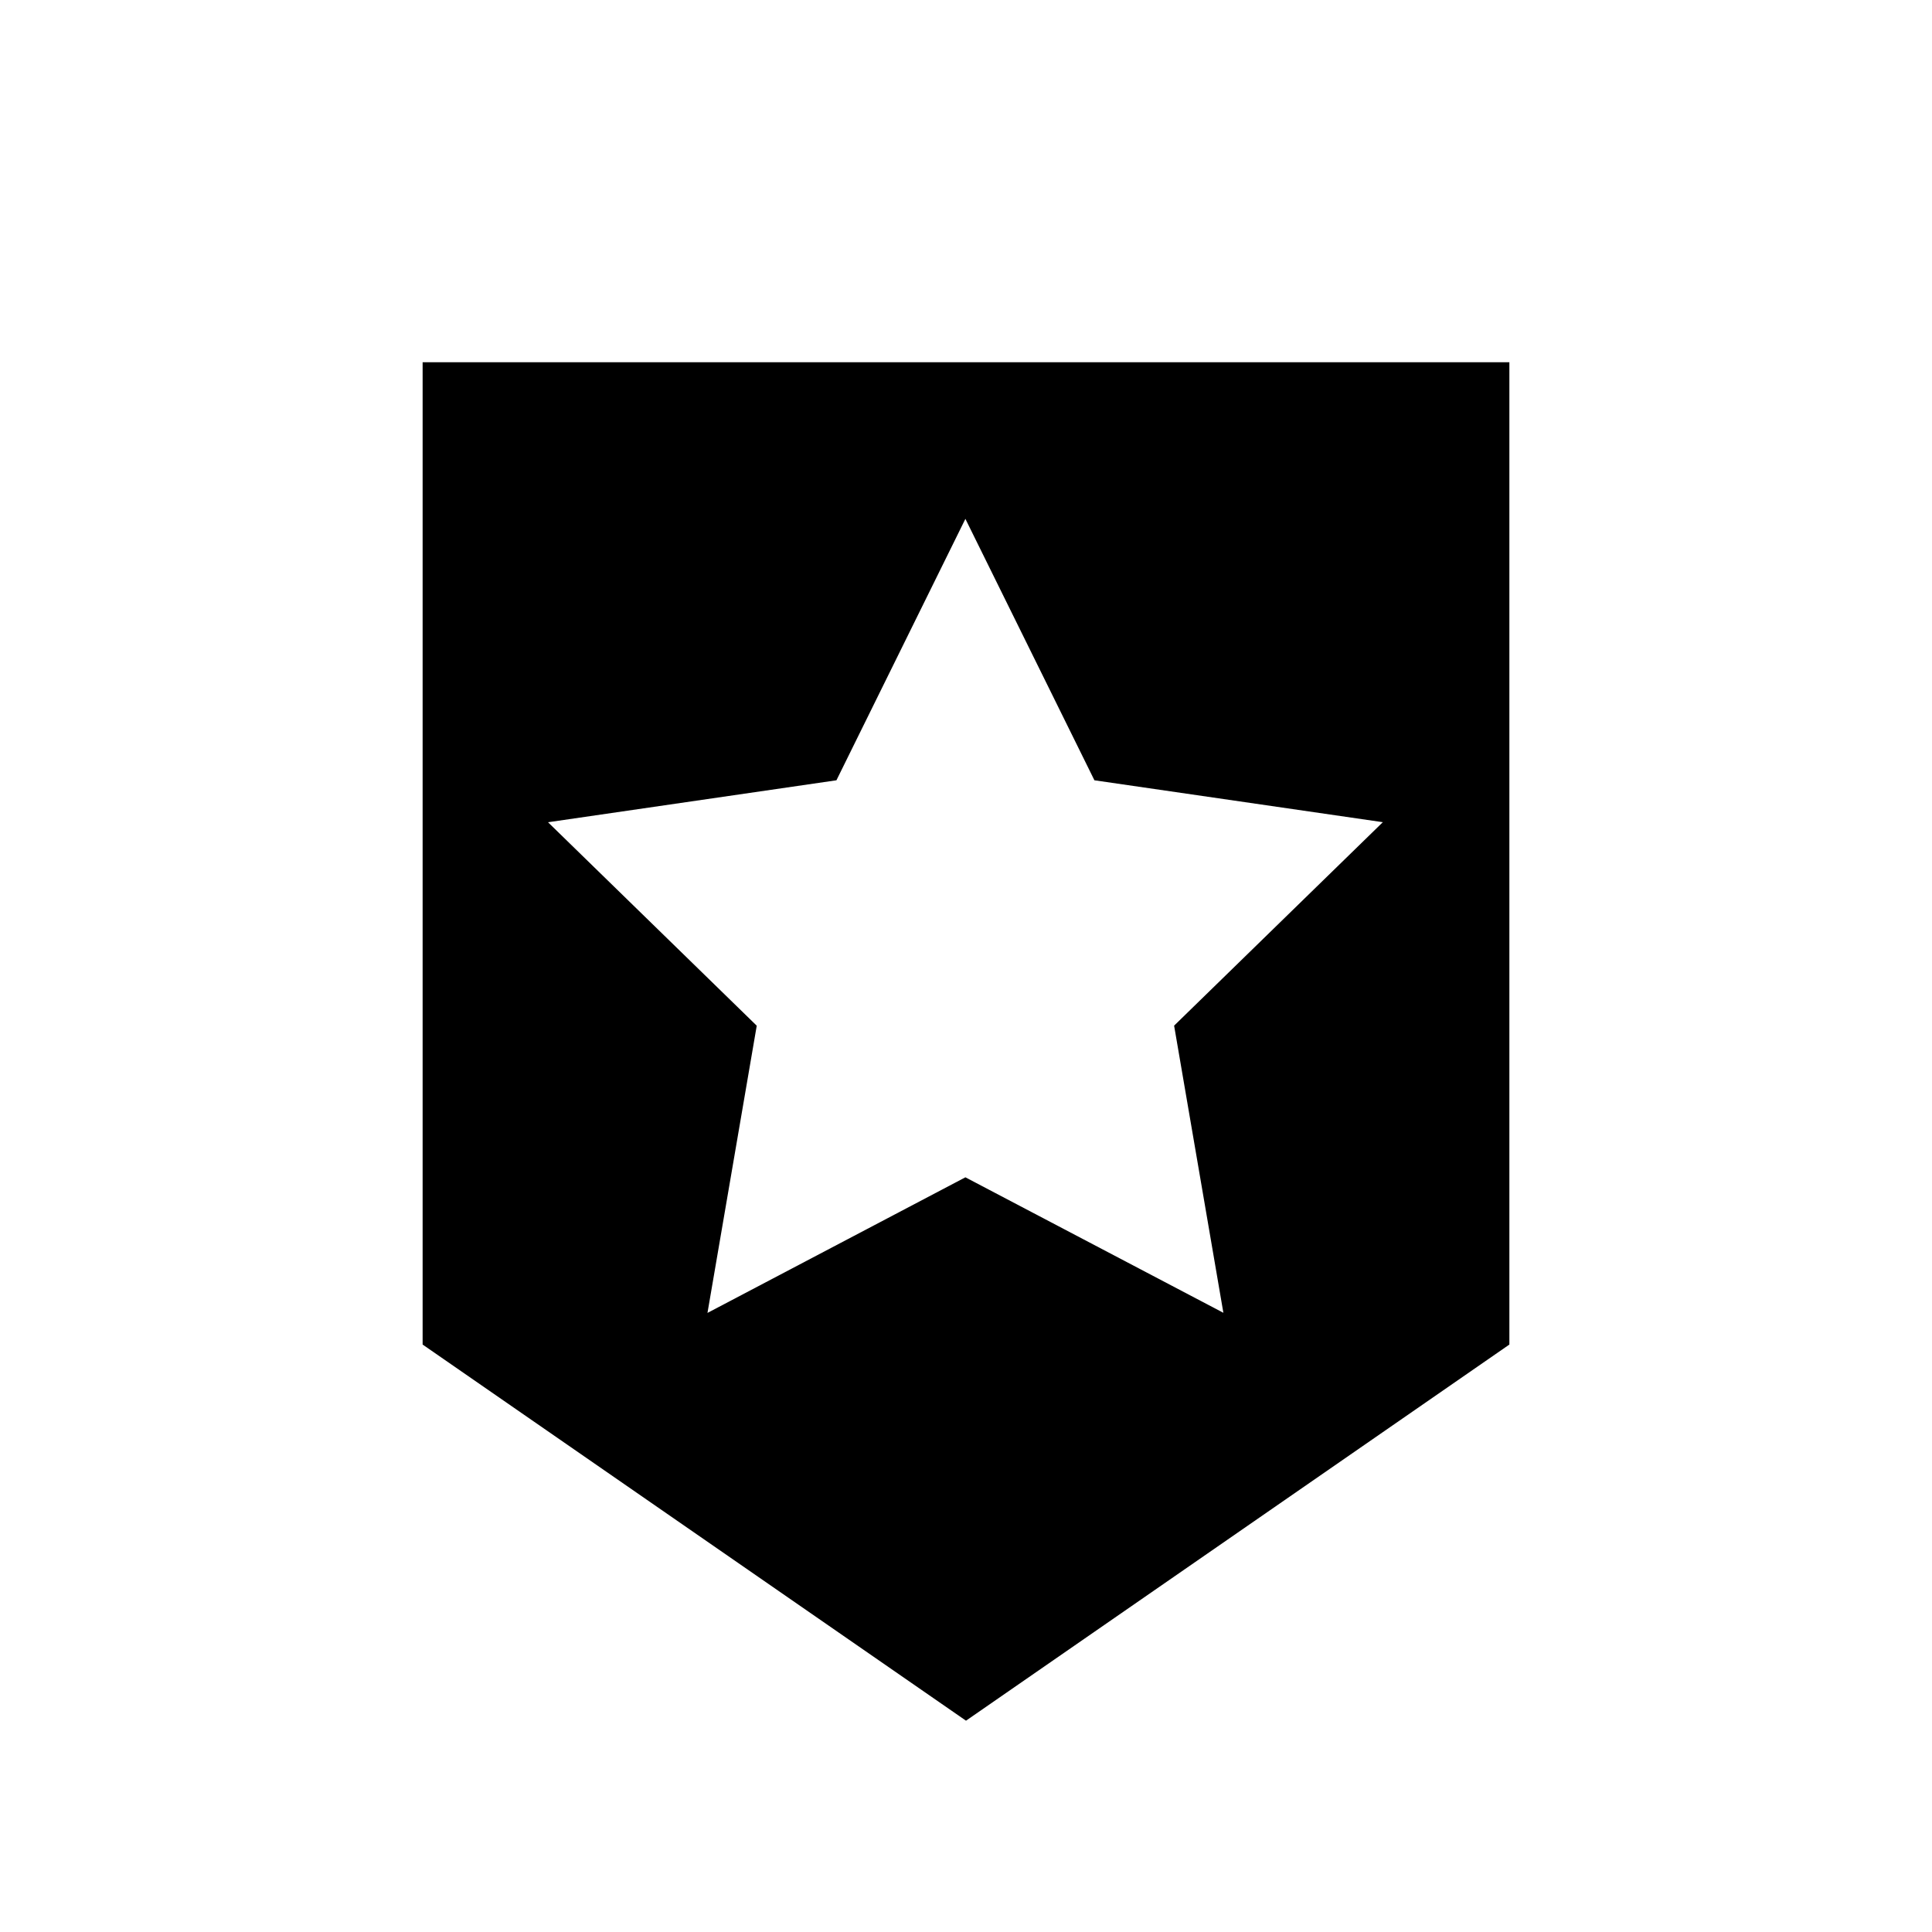 <svg width="32" height="32" xmlns="http://www.w3.org/2000/svg"><path d="M7 6h18v16.27l-9 6.23-9-6.23V6zm8.99 13.5l-4.272 2.246.816-4.757-3.457-3.37 4.777-.695 2.136-4.33 2.137 4.33 4.777.694-3.457 3.37.816 4.756L15.99 19.5z" fill-rule="evenodd"/></svg>